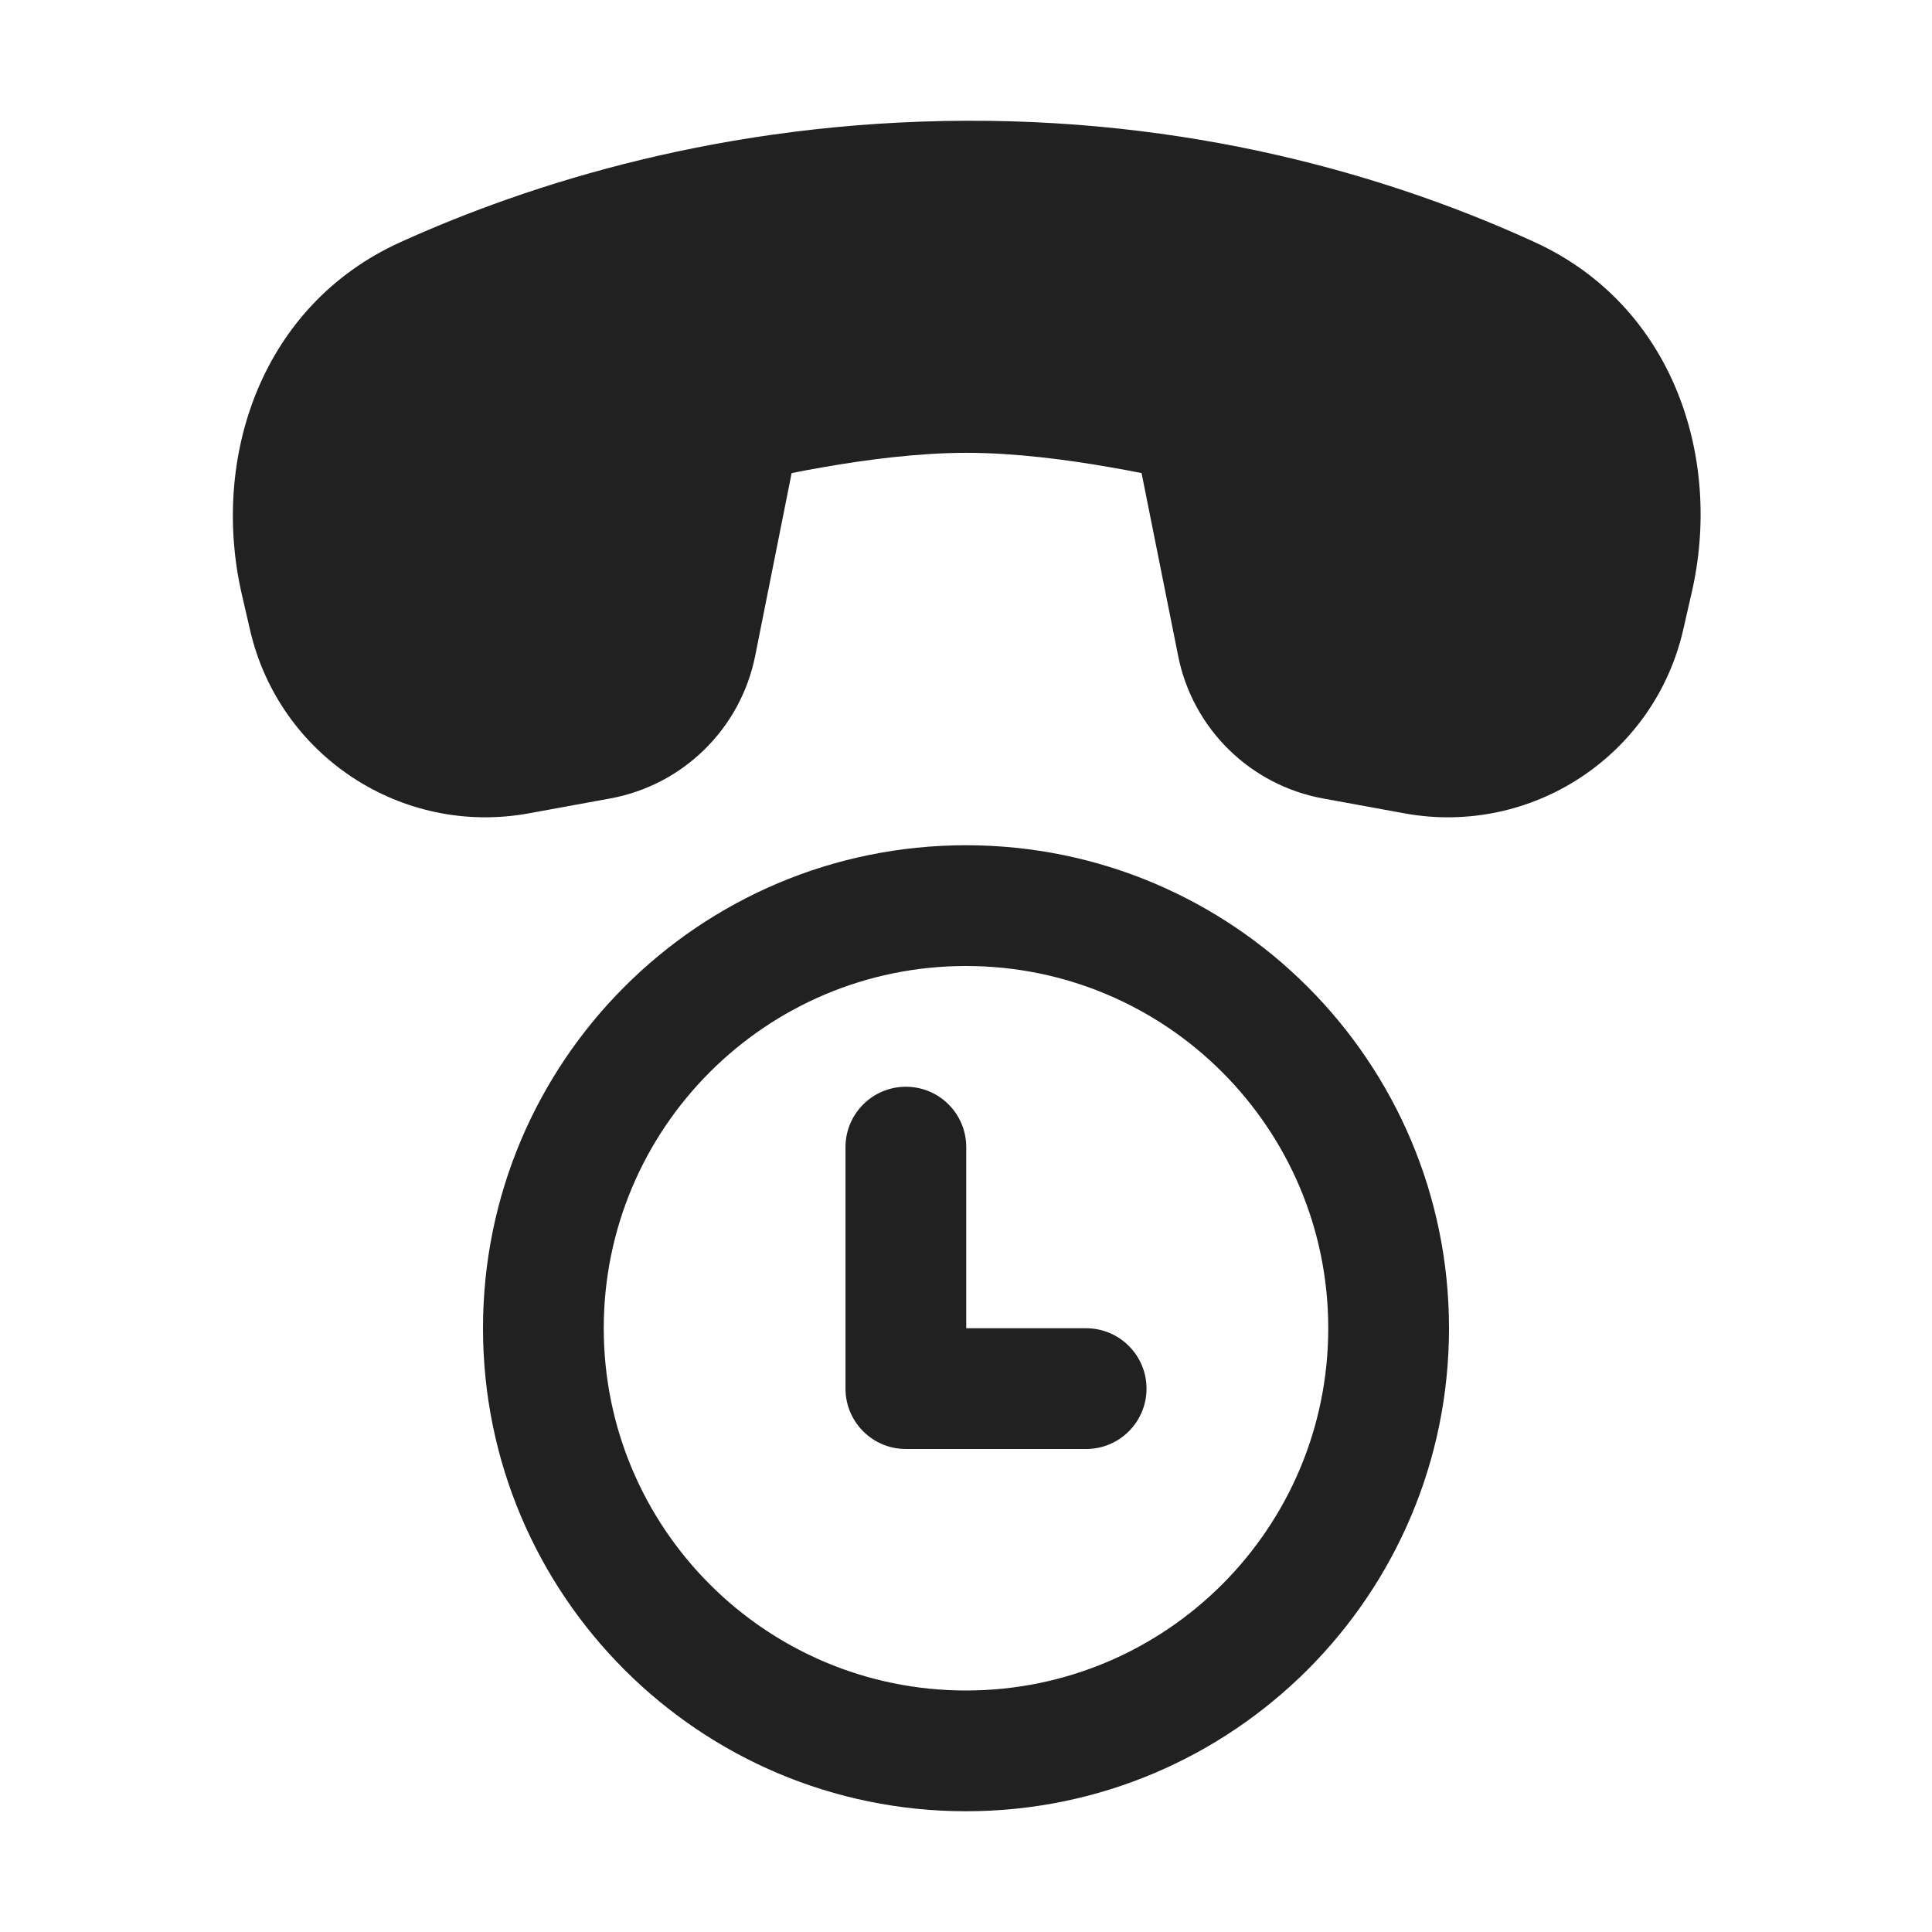 <svg viewBox="0 0 16 16" fill="none" xmlns="http://www.w3.org/2000/svg" height="1em" width="1em">
  <path d="M9.454 3.918L9.757 5.432C9.877 6.035 10.354 6.503 10.959 6.613L11.632 6.736C12.683 6.927 13.699 6.259 13.939 5.218L14.009 4.912C14.268 3.793 13.858 2.532 12.711 2.006C11.643 1.516 10.027 0.993 8.003 1C5.991 1.007 4.383 1.522 3.315 2.006C2.16 2.53 1.743 3.796 2.003 4.924L2.071 5.218C2.311 6.259 3.327 6.927 4.378 6.736L5.051 6.613C5.656 6.503 6.133 6.035 6.254 5.432L6.556 3.918C6.635 3.902 6.726 3.885 6.825 3.868C7.172 3.807 7.609 3.75 8.005 3.75C8.401 3.75 8.838 3.807 9.185 3.868C9.285 3.885 9.375 3.902 9.454 3.918ZM7.502 9C7.779 9 8.002 9.224 8.002 9.5V11H8.995C9.271 11 9.495 11.224 9.495 11.5C9.495 11.776 9.271 12 8.995 12H7.502C7.226 12 7.002 11.776 7.002 11.5V9.5C7.002 9.224 7.226 9 7.502 9ZM8 7C5.791 7 4 8.791 4 11C4 13.209 5.791 15 8 15C10.209 15 12 13.209 12 11C12 8.791 10.209 7 8 7ZM5 11C5 9.343 6.343 8 8 8C9.657 8 11 9.343 11 11C11 12.657 9.657 14 8 14C6.343 14 5 12.657 5 11Z" fill="#212121"/>
</svg>
